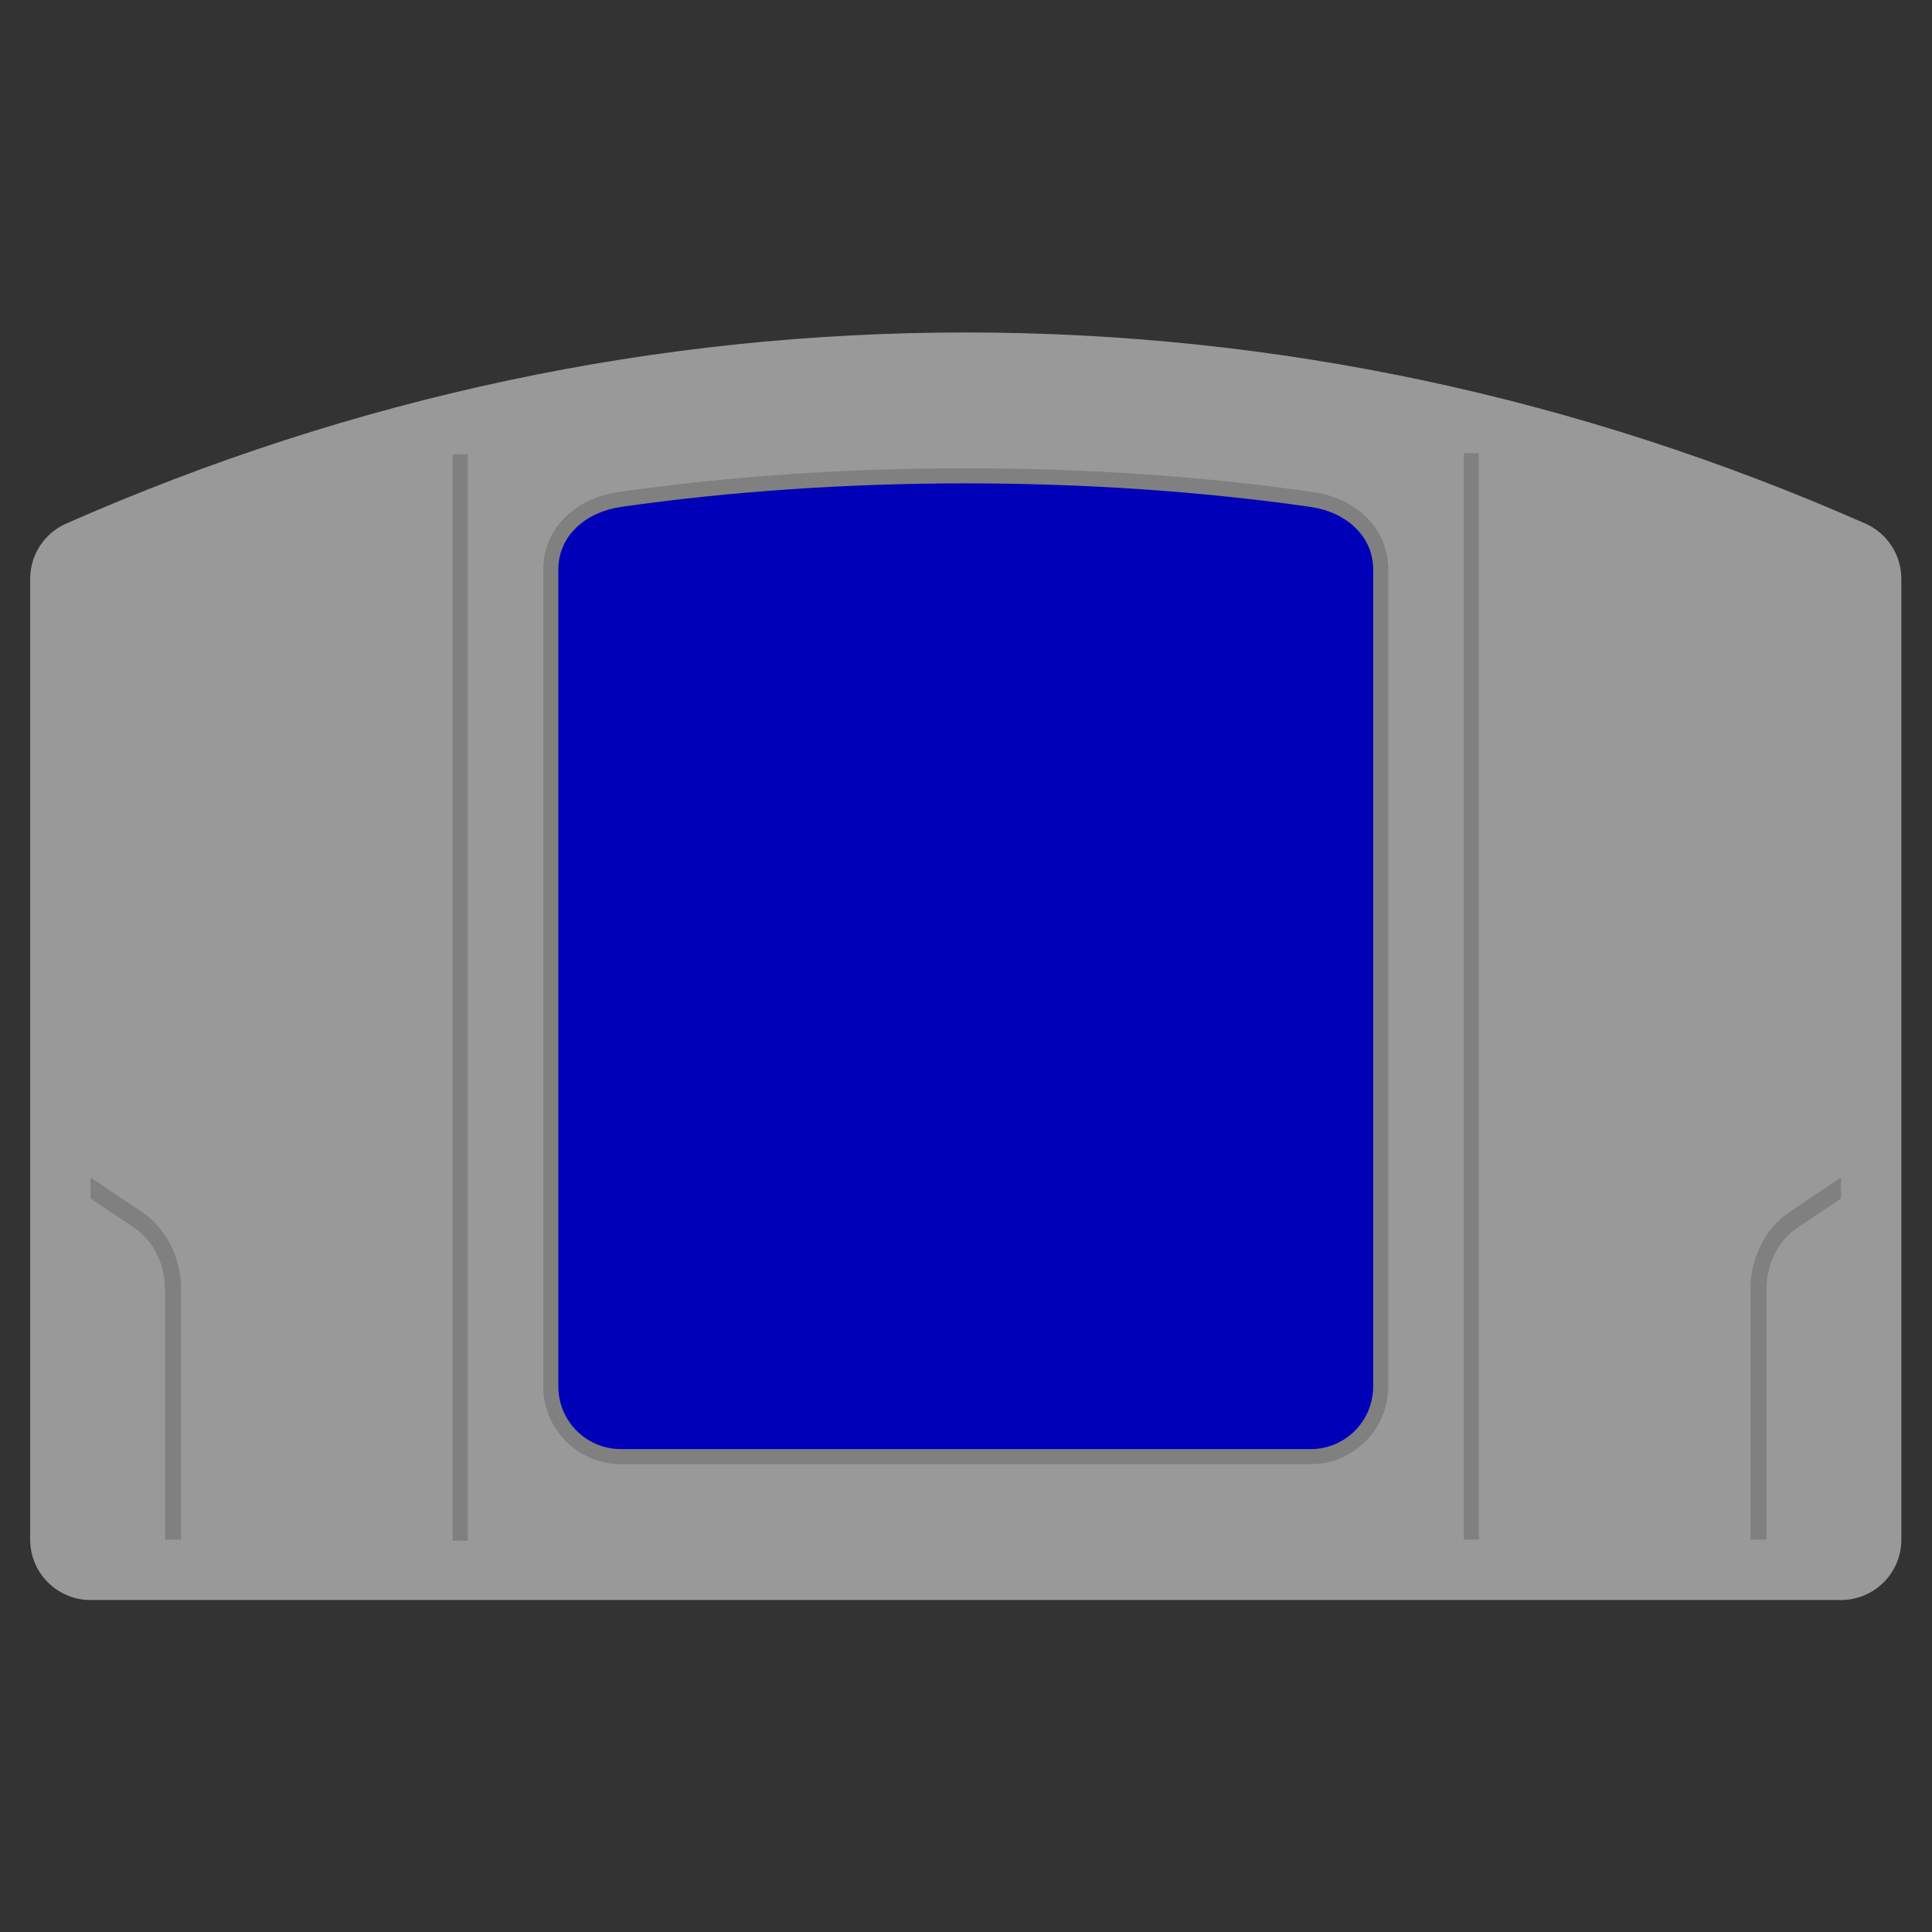 <?xml version="1.0" encoding="UTF-8" standalone="no"?>
<svg
   xmlns:dc="http://purl.org/dc/elements/1.1/"
   xmlns:cc="http://creativecommons.org/ns#"
   xmlns:rdf="http://www.w3.org/1999/02/22-rdf-syntax-ns#"
   xmlns:svg="http://www.w3.org/2000/svg"
   xmlns="http://www.w3.org/2000/svg"
   viewBox="0 0 341.333 341.333"
   height="256"
   width="256"
   xml:space="preserve"
   id="svg2"
   version="1.1"><rect x="0" y="0" width="341.333" height="341.333" fill="#333333" stroke="none"/><defs
     id="defs6"><clipPath
       id="clipPath18"
       clipPathUnits="userSpaceOnUse"><path
         id="path16"
         d="M 0,256 H 256 V 0 H 0 Z" /></clipPath><clipPath
       id="clipPath26"
       clipPathUnits="userSpaceOnUse"><path
         id="path24"
         d="M 4,212 H 252 V 44 H 4 Z" /></clipPath></defs><g
     transform="matrix(1.333,0,0,-1.333,0,341.333)"
     id="g10"><g
       id="g12"><g
         clip-path="url(#clipPath18)"
         id="g14"><g
           id="g20"><g
             id="g22" /><g
             id="g34"><g
               style="opacity:0.5"
               id="g32"
               clip-path="url(#clipPath26)"><g
                 id="g30"
                 transform="translate(128,212)"><path
                   id="path28"
                   style="fill:#ffffff;fill-opacity:1;fill-rule:nonzero;stroke:none"
                   d="m 0,0 c -40.978,0 -81.092,-8.522 -119.226,-25.328 -2.902,-1.279 -4.774,-4.15 -4.774,-7.321 V -160 c 0,-4.418 3.582,-8 8,-8 h 232 c 4.418,0 8,3.582 8,8 v 127.351 c 0,3.171 -1.872,6.042 -4.774,7.321 C 81.092,-8.522 40.978,0 0,0" /></g></g></g></g><g
           transform="translate(12,179.351)"
           id="g36"><path
             id="path38"
             style="fill:#999999;fill-opacity:1;fill-rule:nonzero;stroke:none"
             d="M 0,0 C 74.571,32.865 157.429,32.865 232,0 V -127.351 H 0 Z" /></g><g
           transform="translate(128,194)"
           id="g40"><path
             id="path42"
             style="fill:#808080;fill-opacity:1;fill-rule:nonzero;stroke:none"
             d="M 0,0 C -15.943,0 -31.412,-1.057 -45.976,-3.142 -51.972,-4.001 -56,-8.142 -56,-13.447 v -108.228 c 0,-5.693 4.624,-10.325 10.308,-10.325 h 91.384 c 5.684,0 10.308,4.632 10.308,10.325 V -13.447 C 56,-8.142 51.972,-4.001 45.976,-3.142 31.412,-1.057 15.943,0 0,0" /></g><g
           transform="translate(82.308,188.878)"
           id="g44"><path
             id="path46"
             style="fill:#0000b8;fill-opacity:1;fill-rule:nonzero;stroke:none"
             d="m 0,0 c 29.077,4.163 62.308,4.163 91.385,0 4.556,-0.652 8.307,-3.713 8.307,-8.325 v -108.228 c 0,-4.612 -3.705,-8.325 -8.307,-8.325 H 0 c -4.602,0 -8.308,3.713 -8.308,8.325 V -8.325 c 0,4.612 3.752,7.673 8.308,8.325" /></g><path
           id="path48"
           style="fill:#808080;fill-opacity:1;fill-rule:nonzero;stroke:none"
           d="m 62,51.857 h -2 v 144 h 2 z" /><path
           id="path50"
           style="fill:#808080;fill-opacity:1;fill-rule:nonzero;stroke:none"
           d="m 196,52 h -2 v 144 h 2 z" /><g
           transform="translate(244,100)"
           id="g52"><path
             id="path54"
             style="fill:#808080;fill-opacity:1;fill-rule:nonzero;stroke:none"
             d="M 0,0 -1.097,-0.736 -6.819,-4.574 C -10.015,-6.717 -12,-10.637 -12,-14.805 V -48 h 2.133 v 33.195 c 0,3.353 1.574,6.461 4.145,8.185 L 0,-2.782 Z" /></g><g
           transform="translate(12,100)"
           id="g56"><path
             id="path58"
             style="fill:#808080;fill-opacity:1;fill-rule:nonzero;stroke:none"
             d="M 0,0 1.097,-0.736 6.819,-4.574 C 10.015,-6.717 12,-10.637 12,-14.805 V -48 H 9.867 v 33.195 c 0,3.353 -1.574,6.461 -4.145,8.185 L 0,-2.782 Z" /></g></g></g></g></svg>